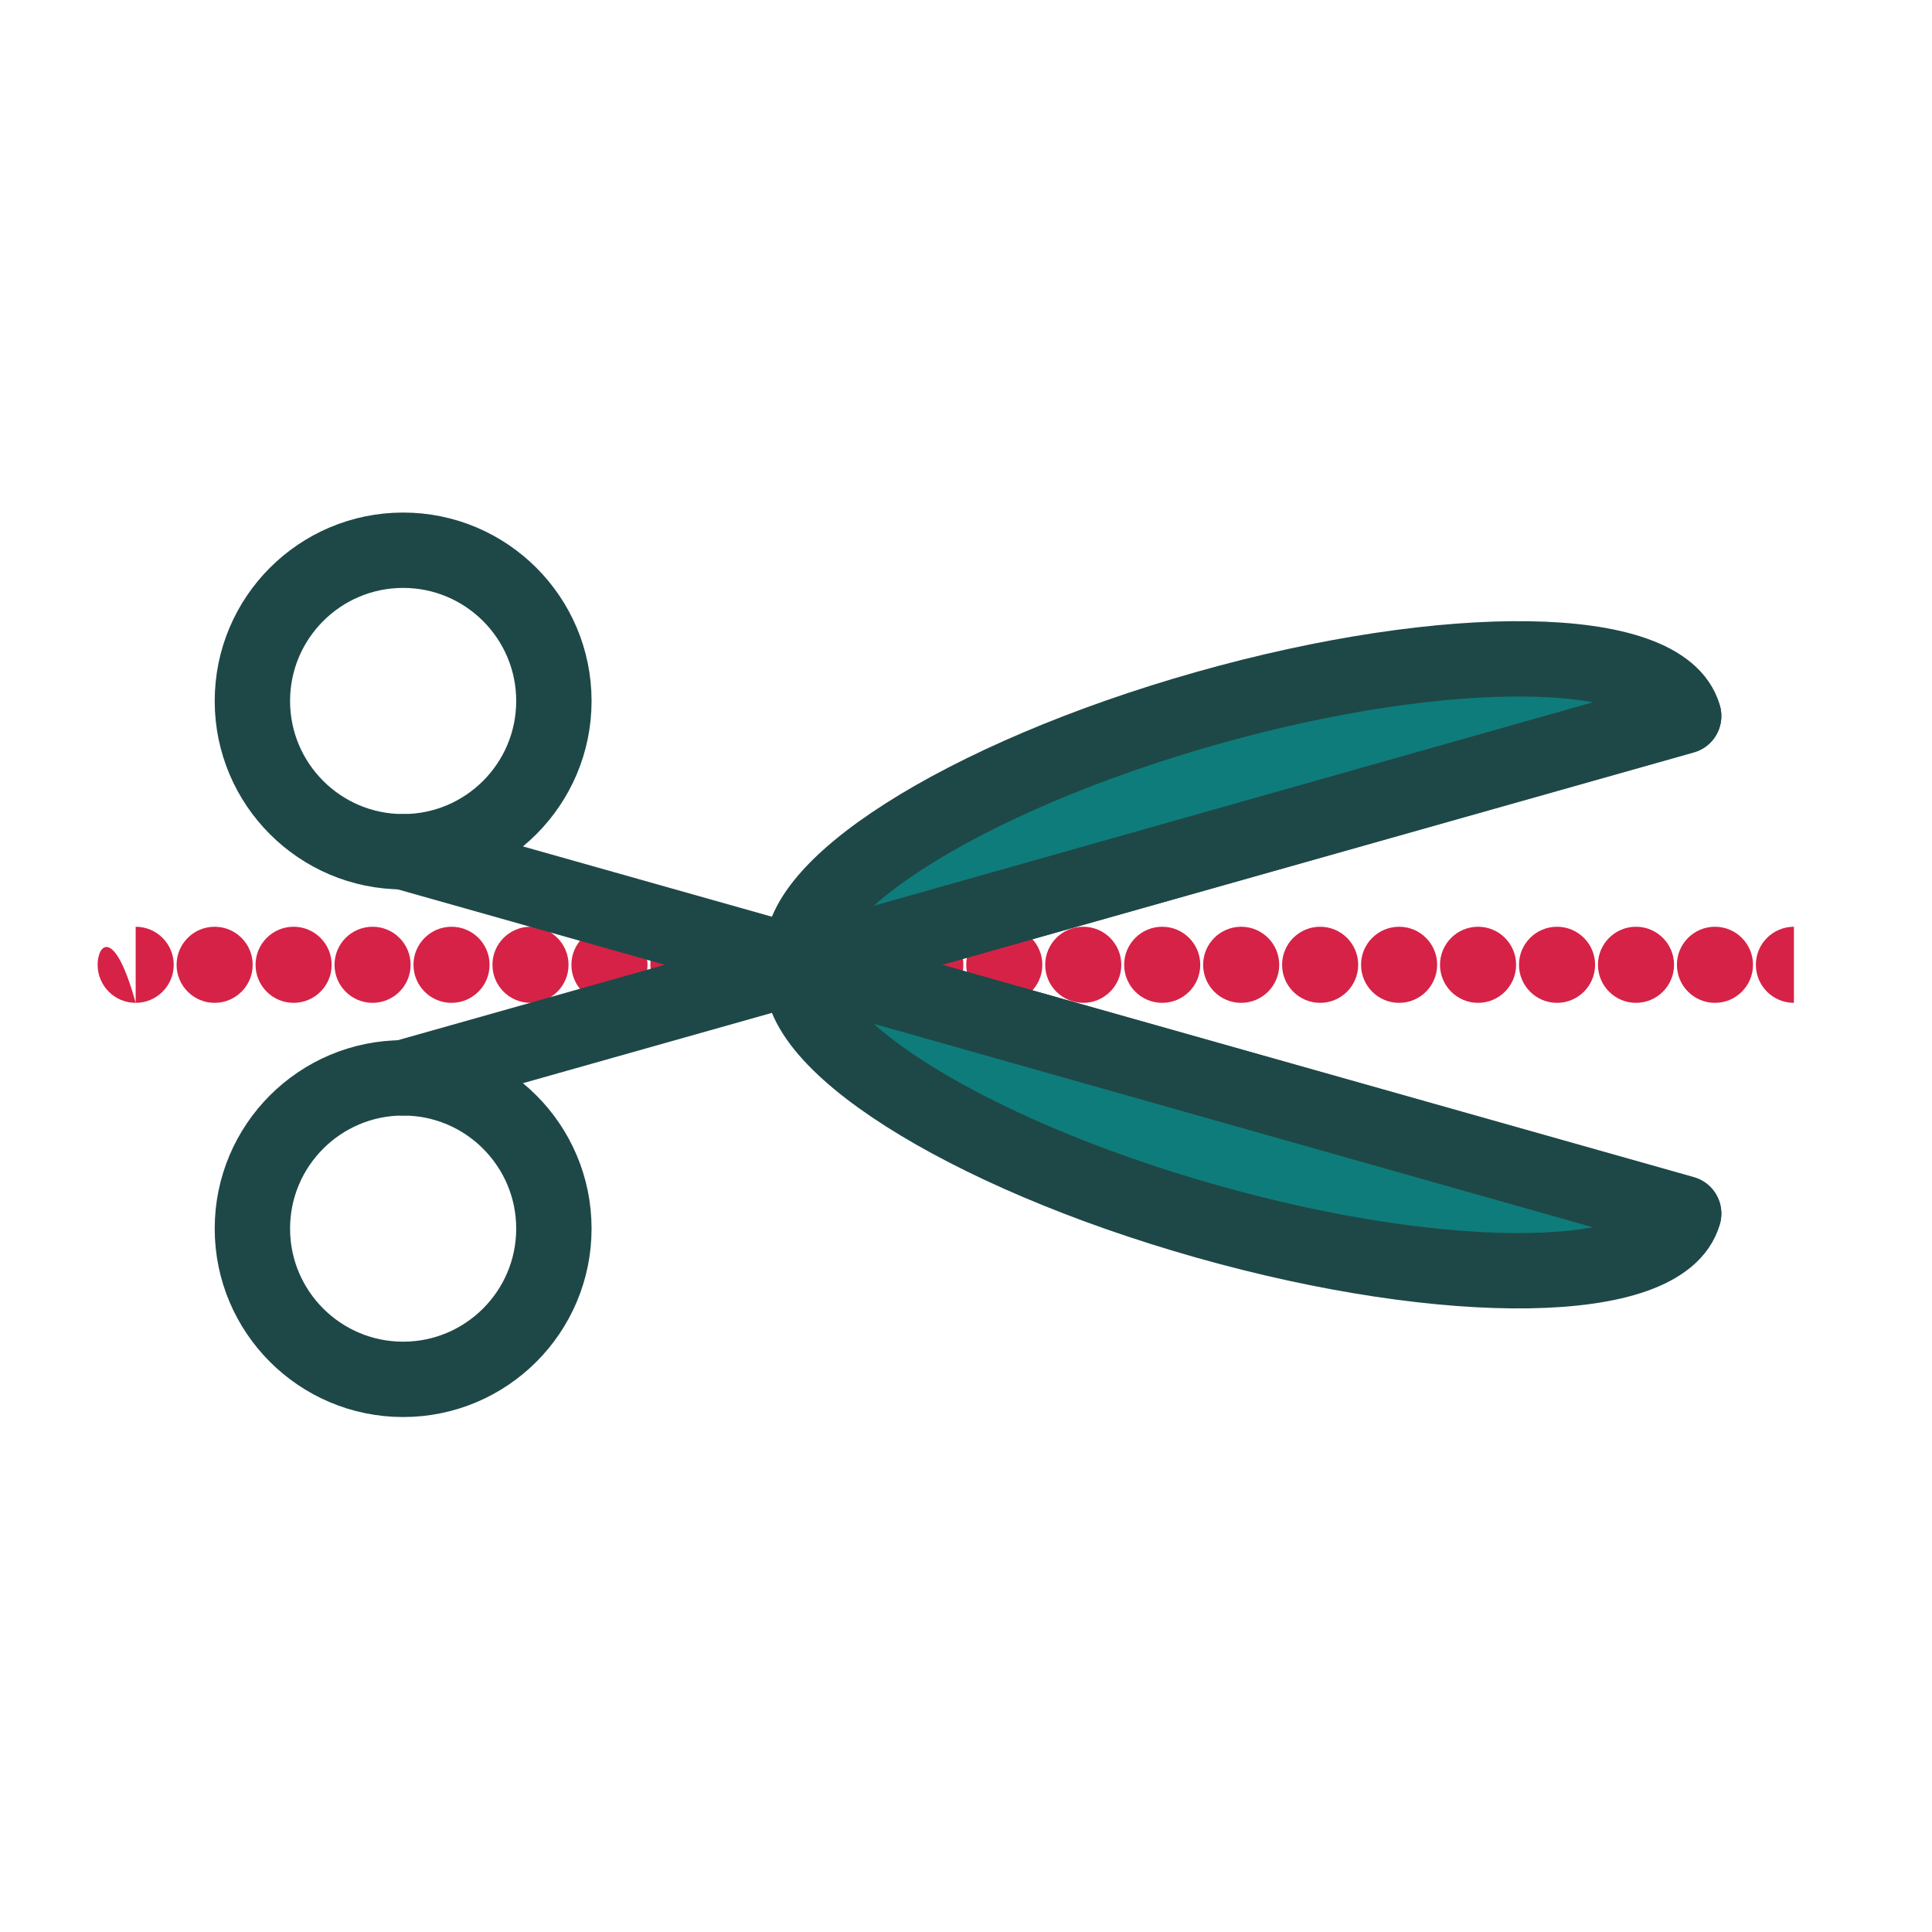 <?xml version="1.0" encoding="UTF-8" standalone="no"?><!DOCTYPE svg PUBLIC "-//W3C//DTD SVG 1.1//EN"
  "http://www.w3.org/Graphics/SVG/1.1/DTD/svg11.dtd">
<svg width="100%" height="100%" viewBox="0 0 534 534" version="1.1" xmlns="http://www.w3.org/2000/svg"
  xml:space="preserve"
  style="fill-rule:evenodd;clip-rule:evenodd;stroke-linecap:round;stroke-linejoin:round;stroke-miterlimit:1;"><rect id="cut" x="0" y="-0" width="533.333" height="533.333" style="fill:none;"/>
  <path
    d="M37.5,277.184l0,-21.034c5.805,-0 10.517,4.712 10.517,10.517c0,5.804 -4.712,10.517 -10.517,10.517Zm0,-0c-5.805,-0 -10.517,-4.713 -10.517,-10.517c-0,-5.805 4.712,-10.517 10.517,10.517Zm458.333,-0c-5.804,-0 -10.517,-4.713 -10.517,-10.517c0,-5.805 4.713,-10.517 10.517,-10.517l0,21.034Zm-436.508,-0c-5.804,-0 -10.517,-4.713 -10.517,-10.517c0,-5.805 4.713,-10.517 10.517,-10.517c5.805,-0 10.518,4.712 10.518,10.517c-0,5.804 -4.713,10.517 -10.518,10.517Zm21.826,-0c-5.805,-0 -10.517,-4.713 -10.517,-10.517c-0,-5.805 4.712,-10.517 10.517,-10.517c5.804,-0 10.517,4.712 10.517,10.517c0,5.804 -4.713,10.517 -10.517,10.517Zm21.825,-0c-5.804,-0 -10.517,-4.713 -10.517,-10.517c0,-5.805 4.713,-10.517 10.517,-10.517c5.805,-0 10.518,4.712 10.518,10.517c-0,5.804 -4.713,10.517 -10.518,10.517Zm21.825,-0c-5.804,-0 -10.517,-4.713 -10.517,-10.517c-0,-5.805 4.713,-10.517 10.517,-10.517c5.805,-0 10.517,4.712 10.517,10.517c0,5.804 -4.712,10.517 -10.517,10.517Zm21.826,-0c-5.805,-0 -10.517,-4.713 -10.517,-10.517c-0,-5.805 4.712,-10.517 10.517,-10.517c5.804,-0 10.517,4.712 10.517,10.517c0,5.804 -4.713,10.517 -10.517,10.517Zm21.825,-0c-5.804,-0 -10.517,-4.713 -10.517,-10.517c0,-5.805 4.713,-10.517 10.517,-10.517c5.805,-0 10.518,4.712 10.518,10.517c-0,5.804 -4.713,10.517 -10.518,10.517Zm21.826,-0c-5.804,-0 -10.517,-4.713 -10.517,-10.517c0,-5.805 4.713,-10.517 10.517,-10.517c5.805,-0 10.518,4.712 10.518,10.517c-0,5.804 -4.713,10.517 -10.518,10.517Zm21.826,-0c-5.805,-0 -10.518,-4.713 -10.518,-10.517c0,-5.805 4.713,-10.517 10.518,-10.517c5.804,-0 10.517,4.712 10.517,10.517c-0,5.804 -4.713,10.517 -10.517,10.517Zm21.824,-0c-5.804,-0 -10.517,-4.713 -10.517,-10.517c0,-5.805 4.713,-10.517 10.517,-10.517c5.805,-0 10.518,4.712 10.518,10.517c-0,5.804 -4.713,10.517 -10.518,10.517Zm21.827,-0c-5.805,-0 -10.518,-4.713 -10.518,-10.517c0,-5.805 4.713,-10.517 10.518,-10.517c5.804,-0 10.517,4.712 10.517,10.517c-0,5.804 -4.713,10.517 -10.517,10.517Zm21.824,-0c-5.804,-0 -10.517,-4.713 -10.517,-10.517c-0,-5.805 4.713,-10.517 10.517,-10.517c5.805,-0 10.517,4.712 10.517,10.517c0,5.804 -4.712,10.517 -10.517,10.517Zm21.826,-0c-5.804,-0 -10.517,-4.713 -10.517,-10.517c-0,-5.805 4.713,-10.517 10.517,-10.517c5.805,-0 10.517,4.712 10.517,10.517c0,5.804 -4.712,10.517 -10.517,10.517Zm21.825,-0c-5.805,-0 -10.517,-4.713 -10.517,-10.517c-0,-5.805 4.712,-10.517 10.517,-10.517c5.805,-0 10.517,4.712 10.517,10.517c0,5.804 -4.712,10.517 -10.517,10.517Zm21.825,-0c-5.804,-0 -10.517,-4.713 -10.517,-10.517c0,-5.805 4.713,-10.517 10.517,-10.517c5.805,-0 10.517,4.712 10.517,10.517c0,5.804 -4.712,10.517 -10.517,10.517Zm21.826,-0c-5.804,-0 -10.517,-4.713 -10.517,-10.517c-0,-5.805 4.713,-10.517 10.517,-10.517c5.805,-0 10.517,4.712 10.517,10.517c0,5.804 -4.712,10.517 -10.517,10.517Zm21.826,-0c-5.805,-0 -10.517,-4.713 -10.517,-10.517c-0,-5.805 4.712,-10.517 10.517,-10.517c5.804,-0 10.517,4.712 10.517,10.517c-0,5.804 -4.713,10.517 -10.517,10.517Zm21.824,-0c-5.804,-0 -10.517,-4.713 -10.517,-10.517c0,-5.805 4.713,-10.517 10.517,-10.517c5.805,-0 10.517,4.712 10.517,10.517c0,5.804 -4.712,10.517 -10.517,10.517Zm21.826,-0c-5.804,-0 -10.517,-4.713 -10.517,-10.517c-0,-5.805 4.713,-10.517 10.517,-10.517c5.805,-0 10.517,4.712 10.517,10.517c0,5.804 -4.712,10.517 -10.517,10.517Zm21.826,-0c-5.805,-0 -10.517,-4.713 -10.517,-10.517c-0,-5.805 4.712,-10.517 10.517,-10.517c5.804,-0 10.517,4.712 10.517,10.517c0,5.804 -4.713,10.517 -10.517,10.517Zm21.825,-0c-5.804,-0 -10.517,-4.713 -10.517,-10.517c-0,-5.805 4.713,-10.517 10.517,-10.517c5.805,-0 10.517,4.712 10.517,10.517c0,5.804 -4.712,10.517 -10.517,10.517Z"
    style="fill:#d62246;"/>
  <path d="M465.362,197.957l-353.936,99.96" style="fill:none;stroke:#1e4847;stroke-width:20.83px;"/>
  <path d="M465.362,335.376l-353.936,-99.959" style="fill:none;stroke:#1e4847;stroke-width:20.83px;"/>
  <path
    d="M111.426,152.083c22.997,0 41.667,18.671 41.667,41.667c0,22.996 -18.67,41.667 -41.667,41.667c-22.996,-0 -41.666,-18.671 -41.666,-41.667c-0,-22.996 18.67,-41.667 41.666,-41.667Zm0,0c22.997,0 41.667,18.671 41.667,41.667c0,22.996 -18.67,41.667 -41.667,41.667c-22.996,-0 -41.666,-18.671 -41.666,-41.667c-0,-22.996 18.67,-41.667 41.666,-41.667Z"
    style="fill:#0e7c7b;stroke:#1e4847;stroke-width:20.83px;"/>
  <path
    d="M111.426,297.917c22.997,-0 41.667,18.67 41.667,41.666c0,22.997 -18.67,41.667 -41.667,41.667c-22.996,0 -41.666,-18.67 -41.666,-41.667c-0,-22.996 18.67,-41.666 41.666,-41.666Zm0,-0c22.997,-0 41.667,18.67 41.667,41.666c0,22.997 -18.67,41.667 -41.667,41.667c-22.996,0 -41.666,-18.67 -41.666,-41.667c-0,-22.996 18.67,-41.666 41.666,-41.666Z"
    style="fill:#0e7c7b;stroke:#1e4847;stroke-width:20.83px;"/>
  <path d="M465.362,197.836l-243.244,68.831c-5.7,-20.145 44.131,-51.884 111.3,-70.891c67.17,-19.007 126.243,-18.085 131.944,2.06Z"
    style="fill:#0e7c7b;stroke:#1e4847;stroke-width:20.83px;"/>
  <path d="M465.362,335.498l-243.244,-68.831c-5.7,20.144 44.131,51.883 111.3,70.891c67.17,19.007 126.243,18.084 131.944,-2.06Z"
    style="fill:#0e7c7b;stroke:#1e4847;stroke-width:20.83px;"/></svg>
